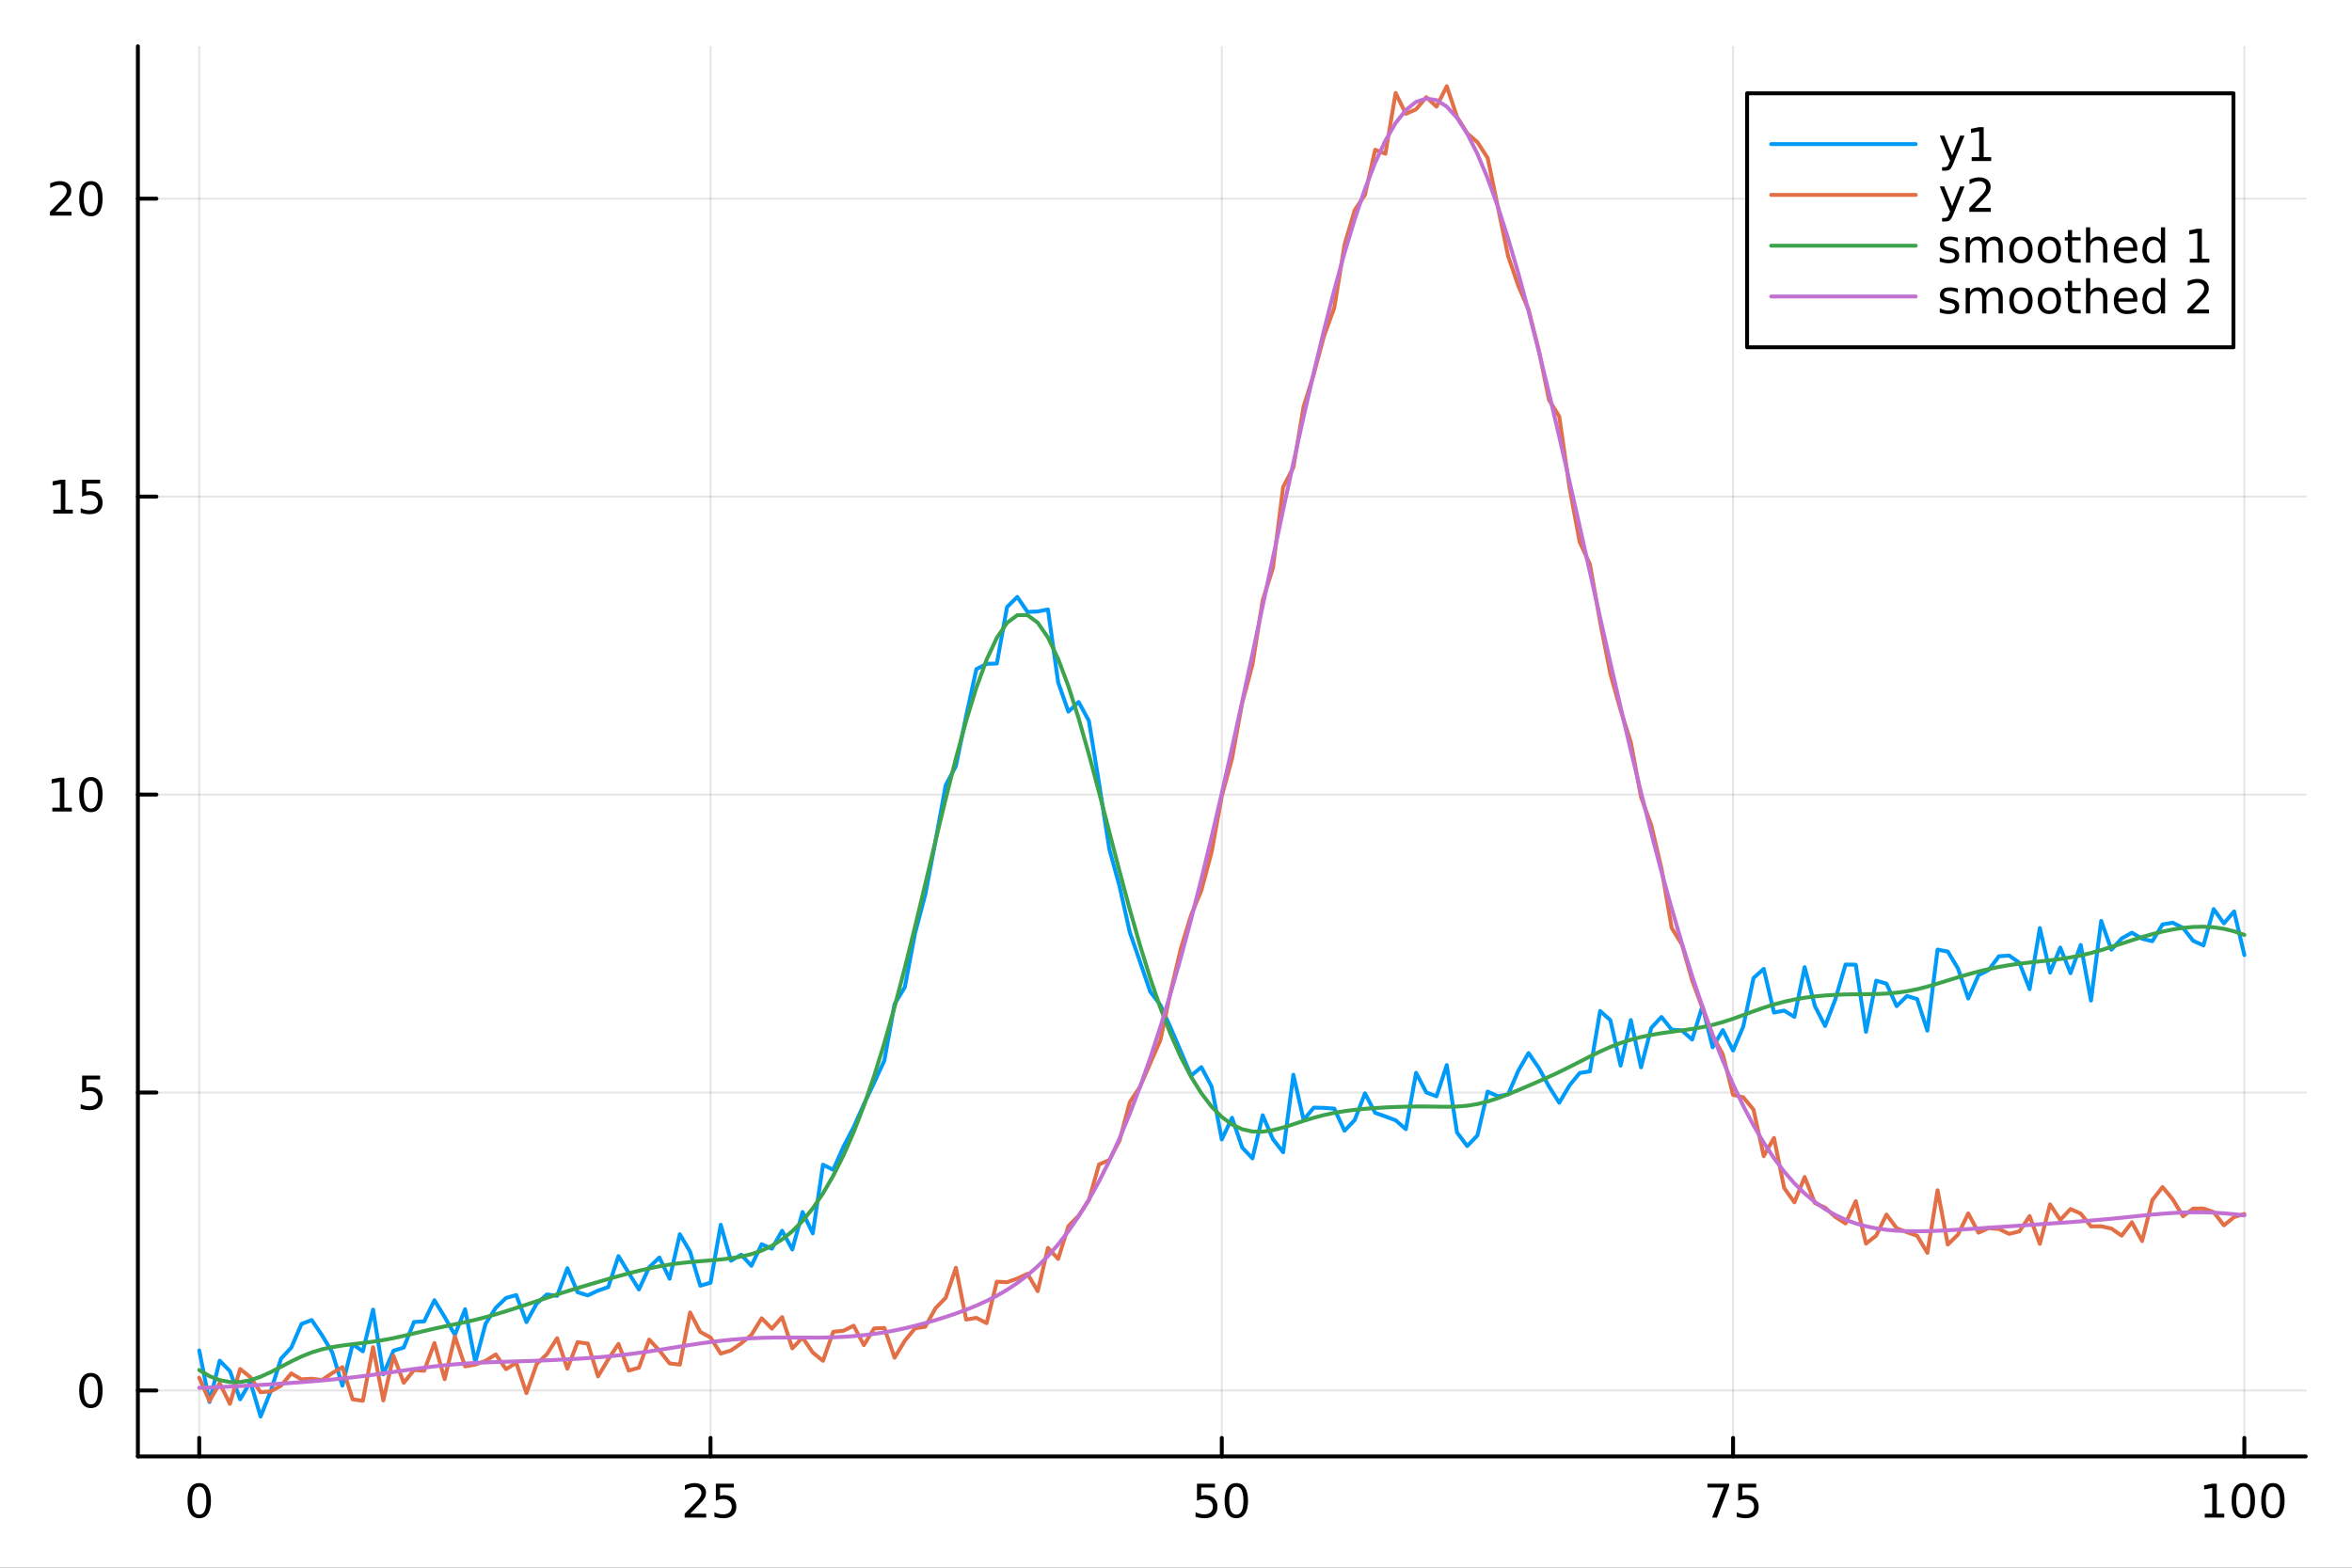 <?xml version="1.0" encoding="utf-8"?>
<svg xmlns="http://www.w3.org/2000/svg" xmlns:xlink="http://www.w3.org/1999/xlink" width="600" height="400" viewBox="0 0 2400 1600">
<rect x="0" y="0" width="2400" height="1600" fill="#333333" stroke="none"/>
<defs>
  <clipPath id="clip780">
    <rect x="0" y="0" width="2400" height="1600"/>
  </clipPath>
</defs>
<path clip-path="url(#clip780)" d="M0 1600 L2400 1600 L2400 0 L0 0  Z" fill="#ffffff" fill-rule="evenodd" fill-opacity="1"/>
<defs>
  <clipPath id="clip781">
    <rect x="480" y="0" width="1681" height="1600"/>
  </clipPath>
</defs>
<path clip-path="url(#clip780)" d="M140.696 1486.45 L2352.76 1486.45 L2352.76 47.244 L140.696 47.244  Z" fill="#ffffff" fill-rule="evenodd" fill-opacity="1"/>
<defs>
  <clipPath id="clip782">
    <rect x="140" y="47" width="2213" height="1440"/>
  </clipPath>
</defs>
<polyline clip-path="url(#clip782)" style="stroke:#000000; stroke-linecap:round; stroke-linejoin:round; stroke-width:2; stroke-opacity:0.1; fill:none" points="203.301,1486.45 203.301,47.244 "/>
<polyline clip-path="url(#clip782)" style="stroke:#000000; stroke-linecap:round; stroke-linejoin:round; stroke-width:2; stroke-opacity:0.1; fill:none" points="725.013,1486.45 725.013,47.244 "/>
<polyline clip-path="url(#clip782)" style="stroke:#000000; stroke-linecap:round; stroke-linejoin:round; stroke-width:2; stroke-opacity:0.1; fill:none" points="1246.73,1486.45 1246.73,47.244 "/>
<polyline clip-path="url(#clip782)" style="stroke:#000000; stroke-linecap:round; stroke-linejoin:round; stroke-width:2; stroke-opacity:0.1; fill:none" points="1768.44,1486.45 1768.44,47.244 "/>
<polyline clip-path="url(#clip782)" style="stroke:#000000; stroke-linecap:round; stroke-linejoin:round; stroke-width:2; stroke-opacity:0.1; fill:none" points="2290.15,1486.45 2290.15,47.244 "/>
<polyline clip-path="url(#clip782)" style="stroke:#000000; stroke-linecap:round; stroke-linejoin:round; stroke-width:2; stroke-opacity:0.1; fill:none" points="140.696,1419.14 2352.76,1419.14 "/>
<polyline clip-path="url(#clip782)" style="stroke:#000000; stroke-linecap:round; stroke-linejoin:round; stroke-width:2; stroke-opacity:0.1; fill:none" points="140.696,1115.05 2352.76,1115.05 "/>
<polyline clip-path="url(#clip782)" style="stroke:#000000; stroke-linecap:round; stroke-linejoin:round; stroke-width:2; stroke-opacity:0.1; fill:none" points="140.696,810.952 2352.76,810.952 "/>
<polyline clip-path="url(#clip782)" style="stroke:#000000; stroke-linecap:round; stroke-linejoin:round; stroke-width:2; stroke-opacity:0.1; fill:none" points="140.696,506.858 2352.76,506.858 "/>
<polyline clip-path="url(#clip782)" style="stroke:#000000; stroke-linecap:round; stroke-linejoin:round; stroke-width:2; stroke-opacity:0.1; fill:none" points="140.696,202.764 2352.76,202.764 "/>
<polyline clip-path="url(#clip780)" style="stroke:#000000; stroke-linecap:round; stroke-linejoin:round; stroke-width:4; stroke-opacity:1; fill:none" points="140.696,1486.45 2352.76,1486.45 "/>
<polyline clip-path="url(#clip780)" style="stroke:#000000; stroke-linecap:round; stroke-linejoin:round; stroke-width:4; stroke-opacity:1; fill:none" points="203.301,1486.45 203.301,1467.55 "/>
<polyline clip-path="url(#clip780)" style="stroke:#000000; stroke-linecap:round; stroke-linejoin:round; stroke-width:4; stroke-opacity:1; fill:none" points="725.013,1486.45 725.013,1467.55 "/>
<polyline clip-path="url(#clip780)" style="stroke:#000000; stroke-linecap:round; stroke-linejoin:round; stroke-width:4; stroke-opacity:1; fill:none" points="1246.73,1486.45 1246.73,1467.55 "/>
<polyline clip-path="url(#clip780)" style="stroke:#000000; stroke-linecap:round; stroke-linejoin:round; stroke-width:4; stroke-opacity:1; fill:none" points="1768.44,1486.45 1768.44,1467.55 "/>
<polyline clip-path="url(#clip780)" style="stroke:#000000; stroke-linecap:round; stroke-linejoin:round; stroke-width:4; stroke-opacity:1; fill:none" points="2290.15,1486.45 2290.15,1467.55 "/>
<path clip-path="url(#clip780)" d="M203.301 1517.37 Q199.69 1517.37 197.861 1520.93 Q196.056 1524.47 196.056 1531.6 Q196.056 1538.71 197.861 1542.27 Q199.69 1545.82 203.301 1545.82 Q206.935 1545.82 208.741 1542.27 Q210.57 1538.71 210.57 1531.6 Q210.57 1524.47 208.741 1520.93 Q206.935 1517.37 203.301 1517.37 M203.301 1513.66 Q209.111 1513.66 212.167 1518.27 Q215.245 1522.85 215.245 1531.6 Q215.245 1540.33 212.167 1544.94 Q209.111 1549.52 203.301 1549.52 Q197.491 1549.52 194.412 1544.94 Q191.357 1540.33 191.357 1531.6 Q191.357 1522.85 194.412 1518.27 Q197.491 1513.66 203.301 1513.66 Z" fill="#000000" fill-rule="nonzero" fill-opacity="1" /><path clip-path="url(#clip780)" d="M704.284 1544.91 L720.604 1544.91 L720.604 1548.85 L698.659 1548.85 L698.659 1544.91 Q701.321 1542.16 705.905 1537.53 Q710.511 1532.88 711.692 1531.53 Q713.937 1529.01 714.817 1527.27 Q715.719 1525.51 715.719 1523.82 Q715.719 1521.07 713.775 1519.33 Q711.854 1517.6 708.752 1517.6 Q706.553 1517.6 704.099 1518.36 Q701.669 1519.13 698.891 1520.68 L698.891 1515.95 Q701.715 1514.82 704.169 1514.24 Q706.622 1513.66 708.659 1513.66 Q714.03 1513.66 717.224 1516.35 Q720.418 1519.03 720.418 1523.52 Q720.418 1525.65 719.608 1527.57 Q718.821 1529.47 716.715 1532.07 Q716.136 1532.74 713.034 1535.95 Q709.932 1539.15 704.284 1544.91 Z" fill="#000000" fill-rule="nonzero" fill-opacity="1" /><path clip-path="url(#clip780)" d="M730.465 1514.29 L748.821 1514.29 L748.821 1518.22 L734.747 1518.22 L734.747 1526.7 Q735.766 1526.35 736.784 1526.19 Q737.803 1526 738.821 1526 Q744.608 1526 747.988 1529.17 Q751.367 1532.34 751.367 1537.76 Q751.367 1543.34 747.895 1546.44 Q744.423 1549.52 738.104 1549.52 Q735.928 1549.52 733.659 1549.15 Q731.414 1548.78 729.006 1548.04 L729.006 1543.34 Q731.09 1544.47 733.312 1545.03 Q735.534 1545.58 738.011 1545.58 Q742.016 1545.58 744.354 1543.48 Q746.691 1541.37 746.691 1537.76 Q746.691 1534.15 744.354 1532.04 Q742.016 1529.94 738.011 1529.94 Q736.136 1529.94 734.261 1530.35 Q732.409 1530.77 730.465 1531.65 L730.465 1514.29 Z" fill="#000000" fill-rule="nonzero" fill-opacity="1" /><path clip-path="url(#clip780)" d="M1221.42 1514.29 L1239.78 1514.29 L1239.78 1518.22 L1225.71 1518.22 L1225.71 1526.7 Q1226.73 1526.35 1227.74 1526.19 Q1228.76 1526 1229.78 1526 Q1235.57 1526 1238.95 1529.17 Q1242.33 1532.34 1242.33 1537.76 Q1242.33 1543.34 1238.86 1546.44 Q1235.38 1549.52 1229.06 1549.52 Q1226.89 1549.52 1224.62 1549.15 Q1222.37 1548.78 1219.97 1548.04 L1219.97 1543.34 Q1222.05 1544.47 1224.27 1545.03 Q1226.49 1545.58 1228.97 1545.58 Q1232.98 1545.58 1235.31 1543.48 Q1237.65 1541.37 1237.65 1537.76 Q1237.65 1534.15 1235.31 1532.04 Q1232.98 1529.94 1228.97 1529.94 Q1227.1 1529.94 1225.22 1530.35 Q1223.37 1530.77 1221.42 1531.65 L1221.42 1514.29 Z" fill="#000000" fill-rule="nonzero" fill-opacity="1" /><path clip-path="url(#clip780)" d="M1261.54 1517.37 Q1257.93 1517.37 1256.1 1520.93 Q1254.3 1524.47 1254.3 1531.6 Q1254.3 1538.71 1256.1 1542.27 Q1257.93 1545.82 1261.54 1545.82 Q1265.17 1545.82 1266.98 1542.27 Q1268.81 1538.71 1268.81 1531.6 Q1268.81 1524.47 1266.98 1520.93 Q1265.17 1517.37 1261.54 1517.37 M1261.54 1513.66 Q1267.35 1513.66 1270.41 1518.27 Q1273.48 1522.85 1273.48 1531.6 Q1273.48 1540.33 1270.41 1544.94 Q1267.35 1549.52 1261.54 1549.52 Q1255.73 1549.52 1252.65 1544.94 Q1249.6 1540.33 1249.6 1531.6 Q1249.6 1522.85 1252.65 1518.27 Q1255.73 1513.66 1261.54 1513.66 Z" fill="#000000" fill-rule="nonzero" fill-opacity="1" /><path clip-path="url(#clip780)" d="M1742.29 1514.29 L1764.51 1514.29 L1764.51 1516.28 L1751.97 1548.85 L1747.08 1548.85 L1758.89 1518.22 L1742.29 1518.22 L1742.29 1514.29 Z" fill="#000000" fill-rule="nonzero" fill-opacity="1" /><path clip-path="url(#clip780)" d="M1773.68 1514.29 L1792.04 1514.29 L1792.04 1518.22 L1777.96 1518.22 L1777.96 1526.7 Q1778.98 1526.35 1780 1526.19 Q1781.02 1526 1782.04 1526 Q1787.82 1526 1791.2 1529.17 Q1794.58 1532.34 1794.58 1537.76 Q1794.58 1543.34 1791.11 1546.44 Q1787.64 1549.52 1781.32 1549.52 Q1779.14 1549.52 1776.88 1549.15 Q1774.63 1548.78 1772.22 1548.04 L1772.22 1543.34 Q1774.31 1544.47 1776.53 1545.03 Q1778.75 1545.58 1781.23 1545.58 Q1785.23 1545.58 1787.57 1543.48 Q1789.91 1541.37 1789.91 1537.76 Q1789.91 1534.15 1787.57 1532.04 Q1785.23 1529.94 1781.23 1529.94 Q1779.35 1529.94 1777.48 1530.35 Q1775.63 1530.77 1773.68 1531.65 L1773.68 1514.29 Z" fill="#000000" fill-rule="nonzero" fill-opacity="1" /><path clip-path="url(#clip780)" d="M2249.76 1544.91 L2257.4 1544.91 L2257.4 1518.55 L2249.09 1520.21 L2249.09 1515.95 L2257.35 1514.29 L2262.03 1514.29 L2262.03 1544.91 L2269.66 1544.91 L2269.66 1548.85 L2249.76 1548.85 L2249.76 1544.91 Z" fill="#000000" fill-rule="nonzero" fill-opacity="1" /><path clip-path="url(#clip780)" d="M2289.11 1517.37 Q2285.5 1517.37 2283.67 1520.93 Q2281.86 1524.47 2281.86 1531.6 Q2281.86 1538.71 2283.67 1542.27 Q2285.5 1545.82 2289.11 1545.82 Q2292.74 1545.82 2294.55 1542.27 Q2296.38 1538.71 2296.38 1531.6 Q2296.38 1524.47 2294.55 1520.93 Q2292.74 1517.37 2289.11 1517.37 M2289.11 1513.66 Q2294.92 1513.66 2297.97 1518.27 Q2301.05 1522.85 2301.05 1531.6 Q2301.05 1540.33 2297.97 1544.94 Q2294.92 1549.52 2289.11 1549.52 Q2283.3 1549.52 2280.22 1544.94 Q2277.16 1540.33 2277.16 1531.6 Q2277.16 1522.85 2280.22 1518.27 Q2283.3 1513.66 2289.11 1513.66 Z" fill="#000000" fill-rule="nonzero" fill-opacity="1" /><path clip-path="url(#clip780)" d="M2319.27 1517.37 Q2315.66 1517.37 2313.83 1520.93 Q2312.03 1524.47 2312.03 1531.6 Q2312.03 1538.71 2313.83 1542.27 Q2315.66 1545.82 2319.27 1545.82 Q2322.9 1545.82 2324.71 1542.27 Q2326.54 1538.71 2326.54 1531.6 Q2326.54 1524.47 2324.71 1520.93 Q2322.9 1517.37 2319.27 1517.37 M2319.27 1513.66 Q2325.08 1513.66 2328.14 1518.27 Q2331.22 1522.85 2331.22 1531.6 Q2331.22 1540.33 2328.14 1544.94 Q2325.08 1549.52 2319.27 1549.52 Q2313.46 1549.52 2310.38 1544.94 Q2307.33 1540.33 2307.33 1531.6 Q2307.33 1522.85 2310.38 1518.27 Q2313.46 1513.66 2319.27 1513.66 Z" fill="#000000" fill-rule="nonzero" fill-opacity="1" /><polyline clip-path="url(#clip780)" style="stroke:#000000; stroke-linecap:round; stroke-linejoin:round; stroke-width:4; stroke-opacity:1; fill:none" points="140.696,1486.45 140.696,47.244 "/>
<polyline clip-path="url(#clip780)" style="stroke:#000000; stroke-linecap:round; stroke-linejoin:round; stroke-width:4; stroke-opacity:1; fill:none" points="140.696,1419.14 159.593,1419.14 "/>
<polyline clip-path="url(#clip780)" style="stroke:#000000; stroke-linecap:round; stroke-linejoin:round; stroke-width:4; stroke-opacity:1; fill:none" points="140.696,1115.05 159.593,1115.05 "/>
<polyline clip-path="url(#clip780)" style="stroke:#000000; stroke-linecap:round; stroke-linejoin:round; stroke-width:4; stroke-opacity:1; fill:none" points="140.696,810.952 159.593,810.952 "/>
<polyline clip-path="url(#clip780)" style="stroke:#000000; stroke-linecap:round; stroke-linejoin:round; stroke-width:4; stroke-opacity:1; fill:none" points="140.696,506.858 159.593,506.858 "/>
<polyline clip-path="url(#clip780)" style="stroke:#000000; stroke-linecap:round; stroke-linejoin:round; stroke-width:4; stroke-opacity:1; fill:none" points="140.696,202.764 159.593,202.764 "/>
<path clip-path="url(#clip780)" d="M92.751 1404.94 Q89.14 1404.94 87.311 1408.5 Q85.506 1412.04 85.506 1419.17 Q85.506 1426.28 87.311 1429.85 Q89.14 1433.39 92.751 1433.39 Q96.385 1433.39 98.191 1429.85 Q100.02 1426.28 100.02 1419.17 Q100.02 1412.04 98.191 1408.5 Q96.385 1404.94 92.751 1404.94 M92.751 1401.23 Q98.561 1401.23 101.617 1405.84 Q104.696 1410.42 104.696 1419.17 Q104.696 1427.9 101.617 1432.51 Q98.561 1437.09 92.751 1437.09 Q86.941 1437.09 83.862 1432.51 Q80.807 1427.9 80.807 1419.17 Q80.807 1410.42 83.862 1405.84 Q86.941 1401.23 92.751 1401.23 Z" fill="#000000" fill-rule="nonzero" fill-opacity="1" /><path clip-path="url(#clip780)" d="M83.793 1097.77 L102.149 1097.77 L102.149 1101.7 L88.075 1101.7 L88.075 1110.17 Q89.094 1109.83 90.112 1109.66 Q91.131 1109.48 92.149 1109.48 Q97.936 1109.48 101.316 1112.65 Q104.696 1115.82 104.696 1121.24 Q104.696 1126.82 101.223 1129.92 Q97.751 1133 91.432 1133 Q89.256 1133 86.987 1132.63 Q84.742 1132.26 82.335 1131.52 L82.335 1126.82 Q84.418 1127.95 86.64 1128.51 Q88.862 1129.06 91.339 1129.06 Q95.344 1129.06 97.682 1126.96 Q100.02 1124.85 100.02 1121.24 Q100.02 1117.63 97.682 1115.52 Q95.344 1113.41 91.339 1113.41 Q89.464 1113.41 87.589 1113.83 Q85.737 1114.25 83.793 1115.13 L83.793 1097.77 Z" fill="#000000" fill-rule="nonzero" fill-opacity="1" /><path clip-path="url(#clip780)" d="M53.4 824.297 L61.038 824.297 L61.038 797.931 L52.728 799.598 L52.728 795.338 L60.992 793.672 L65.668 793.672 L65.668 824.297 L73.307 824.297 L73.307 828.232 L53.4 828.232 L53.4 824.297 Z" fill="#000000" fill-rule="nonzero" fill-opacity="1" /><path clip-path="url(#clip780)" d="M92.751 796.75 Q89.14 796.75 87.311 800.315 Q85.506 803.857 85.506 810.986 Q85.506 818.093 87.311 821.658 Q89.14 825.199 92.751 825.199 Q96.385 825.199 98.191 821.658 Q100.02 818.093 100.02 810.986 Q100.02 803.857 98.191 800.315 Q96.385 796.75 92.751 796.75 M92.751 793.047 Q98.561 793.047 101.617 797.653 Q104.696 802.237 104.696 810.986 Q104.696 819.713 101.617 824.32 Q98.561 828.903 92.751 828.903 Q86.941 828.903 83.862 824.32 Q80.807 819.713 80.807 810.986 Q80.807 802.237 83.862 797.653 Q86.941 793.047 92.751 793.047 Z" fill="#000000" fill-rule="nonzero" fill-opacity="1" /><path clip-path="url(#clip780)" d="M54.395 520.203 L62.034 520.203 L62.034 493.837 L53.724 495.504 L53.724 491.245 L61.987 489.578 L66.663 489.578 L66.663 520.203 L74.302 520.203 L74.302 524.138 L54.395 524.138 L54.395 520.203 Z" fill="#000000" fill-rule="nonzero" fill-opacity="1" /><path clip-path="url(#clip780)" d="M83.793 489.578 L102.149 489.578 L102.149 493.513 L88.075 493.513 L88.075 501.985 Q89.094 501.638 90.112 501.476 Q91.131 501.291 92.149 501.291 Q97.936 501.291 101.316 504.462 Q104.696 507.633 104.696 513.05 Q104.696 518.629 101.223 521.731 Q97.751 524.809 91.432 524.809 Q89.256 524.809 86.987 524.439 Q84.742 524.069 82.335 523.328 L82.335 518.629 Q84.418 519.763 86.64 520.319 Q88.862 520.874 91.339 520.874 Q95.344 520.874 97.682 518.768 Q100.02 516.661 100.02 513.05 Q100.02 509.439 97.682 507.332 Q95.344 505.226 91.339 505.226 Q89.464 505.226 87.589 505.643 Q85.737 506.059 83.793 506.939 L83.793 489.578 Z" fill="#000000" fill-rule="nonzero" fill-opacity="1" /><path clip-path="url(#clip780)" d="M56.617 216.109 L72.936 216.109 L72.936 220.044 L50.992 220.044 L50.992 216.109 Q53.654 213.354 58.237 208.725 Q62.844 204.072 64.025 202.729 Q66.27 200.206 67.149 198.47 Q68.052 196.711 68.052 195.021 Q68.052 192.267 66.108 190.53 Q64.186 188.794 61.085 188.794 Q58.886 188.794 56.432 189.558 Q54.001 190.322 51.224 191.873 L51.224 187.151 Q54.048 186.017 56.501 185.438 Q58.955 184.859 60.992 184.859 Q66.362 184.859 69.557 187.544 Q72.751 190.23 72.751 194.72 Q72.751 196.85 71.941 198.771 Q71.154 200.669 69.048 203.262 Q68.469 203.933 65.367 207.151 Q62.265 210.345 56.617 216.109 Z" fill="#000000" fill-rule="nonzero" fill-opacity="1" /><path clip-path="url(#clip780)" d="M92.751 188.563 Q89.14 188.563 87.311 192.128 Q85.506 195.669 85.506 202.799 Q85.506 209.905 87.311 213.47 Q89.14 217.012 92.751 217.012 Q96.385 217.012 98.191 213.47 Q100.02 209.905 100.02 202.799 Q100.02 195.669 98.191 192.128 Q96.385 188.563 92.751 188.563 M92.751 184.859 Q98.561 184.859 101.617 189.466 Q104.696 194.049 104.696 202.799 Q104.696 211.526 101.617 216.132 Q98.561 220.715 92.751 220.715 Q86.941 220.715 83.862 216.132 Q80.807 211.526 80.807 202.799 Q80.807 194.049 83.862 189.466 Q86.941 184.859 92.751 184.859 Z" fill="#000000" fill-rule="nonzero" fill-opacity="1" /><polyline clip-path="url(#clip782)" style="stroke:#009af9; stroke-linecap:round; stroke-linejoin:round; stroke-width:4; stroke-opacity:1; fill:none" points="203.301,1378.3 213.735,1430.94 224.17,1388.7 234.604,1399.36 245.038,1428.16 255.472,1410.29 265.907,1445.72 276.341,1419.61 286.775,1386.64 297.209,1375.39 307.643,1351.26 318.078,1347.27 328.512,1362.64 338.946,1380.02 349.38,1414.23 359.815,1371.89 370.249,1379.17 380.683,1336.59 391.117,1402.66 401.552,1378.53 411.986,1375.35 422.42,1349.26 432.854,1348.6 443.289,1327.01 453.723,1344.13 464.157,1362.4 474.591,1336.2 485.026,1390.33 495.46,1351.06 505.894,1334.77 516.328,1324.74 526.763,1321.78 537.197,1349.35 547.631,1330.45 558.065,1321.16 568.5,1322.56 578.934,1294.33 589.368,1318.84 599.802,1322.08 610.237,1317.21 620.671,1313.64 631.105,1282.01 641.539,1299.14 651.974,1316.06 662.408,1293.43 672.842,1283.46 683.276,1305.13 693.711,1259.66 704.145,1277.45 714.579,1312.21 725.013,1309.19 735.448,1249.99 745.882,1286.7 756.316,1280.59 766.75,1291.89 777.185,1269.87 787.619,1274.47 798.053,1256.13 808.487,1275.22 818.922,1237.02 829.356,1258.78 839.79,1188.73 850.224,1193.93 860.659,1170.37 871.093,1150.36 881.527,1126.98 891.961,1105.07 902.396,1082.39 912.83,1024.74 923.264,1007.6 933.698,952.601 944.133,913.09 954.567,858.435 965.001,801.404 975.435,781.788 985.87,730.751 996.304,682.93 1006.74,677.548 1017.17,677.182 1027.61,619.558 1038.04,609.249 1048.48,624.562 1058.91,624.055 1069.34,622.027 1079.78,696.536 1090.21,726.302 1100.65,716.459 1111.08,735.607 1121.51,799.563 1131.95,866.533 1142.38,904.509 1152.82,951.301 1163.25,981.487 1173.69,1012.03 1184.12,1025.85 1194.55,1048.9 1204.99,1073.25 1215.42,1097.87 1225.86,1089.16 1236.29,1108.78 1246.73,1162.96 1257.16,1140.81 1267.59,1171.24 1278.03,1182.26 1288.46,1138.26 1298.9,1162.64 1309.33,1176.03 1319.77,1096.9 1330.2,1142.94 1340.63,1130.48 1351.07,1130.71 1361.5,1131.5 1371.94,1154.06 1382.37,1143.08 1392.81,1115.89 1403.24,1135.78 1413.67,1139.47 1424.11,1143.38 1434.54,1152.43 1444.98,1094.92 1455.41,1114.89 1465.84,1118.93 1476.28,1087.03 1486.71,1155.74 1497.15,1169.69 1507.58,1158.83 1518.02,1114.09 1528.45,1118.85 1538.88,1116.99 1549.32,1092.72 1559.75,1074.78 1570.19,1089.91 1580.62,1108.85 1591.06,1125.49 1601.49,1107.85 1611.92,1095.11 1622.36,1093.44 1632.79,1031.81 1643.23,1041.18 1653.66,1087.56 1664.1,1041.11 1674.53,1089.33 1684.96,1049.07 1695.4,1037.92 1705.83,1050.85 1716.27,1051.71 1726.7,1060.99 1737.14,1026.82 1747.57,1068.84 1758,1051.32 1768.44,1072.19 1778.87,1047.52 1789.31,998.19 1799.74,988.853 1810.18,1033.43 1820.61,1031.44 1831.04,1037.81 1841.48,987.092 1851.91,1026.72 1862.35,1047.16 1872.78,1020.03 1883.21,984.423 1893.65,984.607 1904.08,1053.1 1914.52,1000.91 1924.95,1003.89 1935.39,1026.88 1945.82,1016.54 1956.25,1019.65 1966.69,1051.92 1977.12,969.187 1987.56,971.193 1997.99,988.537 2008.43,1019.08 2018.86,995.336 2029.29,989.96 2039.73,975.939 2050.16,975.278 2060.6,982.597 2071.03,1009.54 2081.47,947.202 2091.9,992.632 2102.33,967.109 2112.77,993.254 2123.2,964.449 2133.64,1021.21 2144.07,939.87 2154.51,969.29 2164.94,957.834 2175.37,951.954 2185.81,958.066 2196.24,960.605 2206.68,943.476 2217.11,941.746 2227.54,946.991 2237.98,960.241 2248.41,964.882 2258.85,927.785 2269.28,942.395 2279.72,930.234 2290.15,974.743 "/>
<polyline clip-path="url(#clip782)" style="stroke:#e26f46; stroke-linecap:round; stroke-linejoin:round; stroke-width:4; stroke-opacity:1; fill:none" points="203.301,1406.19 213.735,1429.99 224.17,1411.65 234.604,1432.77 245.038,1397.22 255.472,1405.54 265.907,1420.94 276.341,1420.03 286.775,1414.18 297.209,1401.73 307.643,1407.79 318.078,1407.12 328.512,1408.47 338.946,1401.46 349.38,1395.29 359.815,1428.2 370.249,1429.62 380.683,1374.93 391.117,1429.29 401.552,1383.77 411.986,1411.28 422.42,1398.26 432.854,1398.95 443.289,1370.73 453.723,1407.62 464.157,1363.98 474.591,1394.56 485.026,1392.66 495.46,1388.92 505.894,1382.33 516.328,1397.43 526.763,1390.86 537.197,1421.81 547.631,1392.12 558.065,1382.07 568.5,1365.78 578.934,1397 589.368,1369.84 599.802,1371.26 610.237,1404.78 620.671,1387.3 631.105,1371.6 641.539,1398.83 651.974,1395.87 662.408,1367.16 672.842,1378.38 683.276,1391.53 693.711,1392.78 704.145,1339.52 714.579,1359.39 725.013,1365.05 735.448,1381.53 745.882,1378.31 756.316,1371.07 766.75,1362.42 777.185,1345.43 787.619,1355.99 798.053,1344.27 808.487,1376.15 818.922,1365.14 829.356,1380.44 839.79,1388.88 850.224,1359.22 860.659,1358.17 871.093,1353.04 881.527,1372.88 891.961,1355.82 902.396,1355.31 912.83,1385.7 923.264,1368.37 933.698,1355.7 944.133,1354.03 954.567,1335.25 965.001,1324.53 975.435,1293.9 985.87,1346.77 996.304,1345.02 1006.74,1350.43 1017.17,1308.14 1027.61,1308.65 1038.04,1304.91 1048.48,1300.05 1058.91,1317.78 1069.34,1273.65 1079.78,1284.87 1090.21,1251.43 1100.65,1240.79 1111.08,1224.85 1121.51,1188.41 1131.95,1183.95 1142.38,1164.16 1152.82,1124.94 1163.25,1109.25 1173.69,1085.27 1184.12,1061.43 1194.55,1012.02 1204.99,968.013 1215.42,934.002 1225.86,908.821 1236.29,869.82 1246.73,812.579 1257.16,774.216 1267.59,717.253 1278.03,678.299 1288.46,612.733 1298.9,579.751 1309.33,497.105 1319.77,477.058 1330.2,415.099 1340.63,381.693 1351.07,342.78 1361.5,314.144 1371.94,249.951 1382.37,214.465 1392.81,198.859 1403.24,152.862 1413.67,156.892 1424.11,94.912 1434.54,116.186 1444.98,111.538 1455.41,99.153 1465.84,108.85 1476.28,87.976 1486.71,119.128 1497.15,136.083 1507.58,145.142 1518.02,161.193 1528.45,211.285 1538.88,261.354 1549.32,291.698 1559.75,316.108 1570.19,357.425 1580.62,408.18 1591.06,425.045 1601.49,497.357 1611.92,553.124 1622.36,575.889 1632.79,634.686 1643.23,687.741 1653.66,724.691 1664.1,757.532 1674.53,813.429 1684.96,842.226 1695.4,886.491 1705.83,947.123 1716.27,964.052 1726.7,1000.6 1737.14,1028.77 1747.57,1056.72 1758,1076.15 1768.44,1117.41 1778.87,1119.94 1789.31,1132.53 1799.74,1179.93 1810.18,1161.44 1820.61,1212.52 1831.04,1227.15 1841.48,1201.24 1851.91,1227.8 1862.35,1232.51 1872.78,1242.01 1883.21,1248.69 1893.65,1225.89 1904.08,1269.27 1914.52,1261.01 1924.95,1239.57 1935.39,1253.53 1945.82,1257.58 1956.25,1261.24 1966.69,1278.68 1977.12,1214.81 1987.56,1270.19 1997.99,1260 2008.43,1238.41 2018.86,1258.11 2029.29,1253.41 2039.73,1254.3 2050.16,1259.3 2060.6,1256.77 2071.03,1241.14 2081.47,1269.51 2091.9,1229.2 2102.33,1245.03 2112.77,1233.98 2123.2,1238.6 2133.64,1251.68 2144.07,1251.55 2154.51,1253.89 2164.94,1261.14 2175.37,1247.44 2185.81,1266.64 2196.24,1224.9 2206.68,1211.49 2217.11,1224.1 2227.54,1241.34 2237.98,1233.54 2248.41,1233.42 2258.85,1237.04 2269.28,1250.59 2279.72,1242.14 2290.15,1239.01 "/>
<polyline clip-path="url(#clip782)" style="stroke:#3da44d; stroke-linecap:round; stroke-linejoin:round; stroke-width:4; stroke-opacity:1; fill:none" points="203.301,1398.29 213.735,1404.5 224.17,1408.57 234.604,1410.55 245.038,1410.52 255.472,1408.62 265.907,1405.11 276.341,1400.37 286.775,1394.96 297.209,1389.48 307.643,1384.46 318.078,1380.31 328.512,1377.14 338.946,1374.87 349.38,1373.23 359.815,1371.91 370.249,1370.67 380.683,1369.3 391.117,1367.66 401.552,1365.69 411.986,1363.4 422.42,1360.92 432.854,1358.41 443.289,1356 453.723,1353.74 464.157,1351.58 474.591,1349.38 485.026,1347 495.46,1344.35 505.894,1341.4 516.328,1338.23 526.763,1334.9 537.197,1331.47 547.631,1328 558.065,1324.52 568.5,1321.11 578.934,1317.8 589.368,1314.6 599.802,1311.48 610.237,1308.4 620.671,1305.37 631.105,1302.42 641.539,1299.6 651.974,1296.96 662.408,1294.55 672.842,1292.42 683.276,1290.63 693.711,1289.2 704.145,1288.09 714.579,1287.21 725.013,1286.38 735.448,1285.44 745.882,1284.21 756.316,1282.48 766.75,1279.97 777.185,1276.4 787.619,1271.5 798.053,1264.98 808.487,1256.59 818.922,1246.08 829.356,1233.26 839.79,1217.96 850.224,1200.01 860.659,1179.25 871.093,1155.47 881.527,1128.5 891.961,1098.18 902.396,1064.51 912.83,1027.62 923.264,987.872 933.698,945.852 944.133,902.37 954.567,858.433 965.001,815.194 975.435,773.873 985.87,735.687 996.304,701.799 1006.74,673.264 1017.17,650.974 1027.61,635.652 1038.04,627.834 1048.48,627.795 1058.91,635.506 1069.34,650.636 1079.78,672.567 1090.21,700.425 1100.65,733.186 1111.08,769.721 1121.51,808.788 1131.95,849.052 1142.38,889.197 1152.82,928.044 1163.25,964.645 1173.69,998.329 1184.12,1028.7 1194.55,1055.59 1204.99,1079.01 1215.42,1099.03 1225.86,1115.79 1236.29,1129.41 1246.73,1140 1257.16,1147.65 1267.59,1152.52 1278.03,1154.84 1288.46,1155 1298.9,1153.45 1309.33,1150.75 1319.77,1147.43 1330.2,1143.99 1340.63,1140.78 1351.07,1138.03 1361.5,1135.79 1371.94,1134.05 1382.37,1132.7 1392.81,1131.67 1403.24,1130.88 1413.67,1130.27 1424.11,1129.79 1434.54,1129.46 1444.98,1129.29 1455.41,1129.31 1465.84,1129.47 1476.28,1129.58 1486.71,1129.36 1497.15,1128.51 1507.58,1126.79 1518.02,1124.19 1528.45,1120.81 1538.88,1116.87 1549.32,1112.59 1559.75,1108.14 1570.19,1103.61 1580.62,1098.96 1591.06,1094.1 1601.49,1088.96 1611.92,1083.63 1622.36,1078.28 1632.79,1073.16 1643.23,1068.52 1653.66,1064.51 1664.1,1061.15 1674.53,1058.43 1684.96,1056.24 1695.4,1054.49 1705.83,1053.02 1716.27,1051.64 1726.7,1050.13 1737.14,1048.3 1747.57,1046 1758,1043.14 1768.44,1039.75 1778.87,1035.98 1789.31,1032.12 1799.74,1028.45 1810.18,1025.18 1820.61,1022.39 1831.04,1020.1 1841.48,1018.3 1851.91,1016.95 1862.35,1015.98 1872.78,1015.32 1883.21,1014.93 1893.65,1014.77 1904.08,1014.69 1914.52,1014.52 1924.95,1014.06 1935.39,1013.17 1945.82,1011.7 1956.25,1009.61 1966.69,1006.95 1977.12,1003.88 1987.56,1000.63 1997.99,997.419 2008.43,994.365 2018.86,991.543 2029.29,989.021 2039.73,986.852 2050.16,985.05 2060.6,983.576 2071.03,982.333 2081.47,981.202 2091.9,980.061 2102.33,978.757 2112.77,977.148 2123.2,975.12 2133.64,972.625 2144.07,969.69 2154.51,966.447 2164.94,963.044 2175.37,959.64 2185.81,956.378 2196.24,953.38 2206.68,950.755 2217.11,948.606 2227.54,947.017 2237.98,946.061 2248.41,945.817 2258.85,946.398 2269.28,947.935 2279.72,950.523 2290.15,954.21 "/>
<polyline clip-path="url(#clip782)" style="stroke:#c271d2; stroke-linecap:round; stroke-linejoin:round; stroke-width:4; stroke-opacity:1; fill:none" points="203.301,1416.38 213.735,1416.04 224.17,1415.63 234.604,1415.17 245.038,1414.65 255.472,1414.09 265.907,1413.49 276.341,1412.84 286.775,1412.15 297.209,1411.42 307.643,1410.64 318.078,1409.81 328.512,1408.92 338.946,1407.96 349.38,1406.91 359.815,1405.75 370.249,1404.49 380.683,1403.13 391.117,1401.69 401.552,1400.2 411.986,1398.7 422.42,1397.23 432.854,1395.84 443.289,1394.55 453.723,1393.42 464.157,1392.45 474.591,1391.66 485.026,1391.02 495.46,1390.51 505.894,1390.11 516.328,1389.77 526.763,1389.45 537.197,1389.12 547.631,1388.76 558.065,1388.35 568.5,1387.88 578.934,1387.35 589.368,1386.75 599.802,1386.07 610.237,1385.28 620.671,1384.37 631.105,1383.31 641.539,1382.1 651.974,1380.74 662.408,1379.25 672.842,1377.66 683.276,1376 693.711,1374.32 704.145,1372.67 714.579,1371.12 725.013,1369.7 735.448,1368.44 745.882,1367.37 756.316,1366.51 766.75,1365.86 777.185,1365.42 787.619,1365.18 798.053,1365.1 808.487,1365.13 818.922,1365.18 829.356,1365.2 839.79,1365.11 850.224,1364.85 860.659,1364.38 871.093,1363.67 881.527,1362.68 891.961,1361.39 902.396,1359.79 912.83,1357.88 923.264,1355.66 933.698,1353.15 944.133,1350.37 954.567,1347.34 965.001,1344.08 975.435,1340.55 985.87,1336.72 996.304,1332.5 1006.74,1327.78 1017.17,1322.45 1027.61,1316.39 1038.04,1309.45 1048.48,1301.49 1058.91,1292.36 1069.34,1281.91 1079.78,1270.03 1090.21,1256.56 1100.65,1241.41 1111.08,1224.47 1121.51,1205.62 1131.95,1184.78 1142.38,1161.86 1152.82,1136.77 1163.25,1109.45 1173.69,1079.83 1184.12,1047.88 1194.55,1013.6 1204.99,977.022 1215.42,938.208 1225.86,897.264 1236.29,854.335 1246.73,809.614 1257.16,763.345 1267.59,715.82 1278.03,667.373 1288.46,618.38 1298.9,569.248 1309.33,520.405 1319.77,472.296 1330.2,425.366 1340.63,380.063 1351.07,336.823 1361.5,296.078 1371.94,258.243 1382.37,223.716 1392.81,192.868 1403.24,166.034 1413.67,143.506 1424.11,125.531 1434.54,112.303 1444.98,103.959 1455.41,100.581 1465.84,102.193 1476.28,108.766 1486.71,120.21 1497.15,136.377 1507.58,157.061 1518.02,182.001 1528.45,210.887 1538.88,243.364 1549.32,279.047 1559.75,317.532 1570.19,358.406 1580.62,401.249 1591.06,445.638 1601.49,491.153 1611.92,537.38 1622.36,583.917 1632.79,630.385 1643.23,676.425 1653.66,721.708 1664.1,765.934 1674.53,808.833 1684.96,850.167 1695.4,889.729 1705.83,927.344 1716.27,962.87 1726.7,996.204 1737.14,1027.28 1747.57,1056.07 1758,1082.56 1768.44,1106.77 1778.87,1128.76 1789.31,1148.57 1799.74,1166.29 1810.18,1182 1820.61,1195.79 1831.04,1207.77 1841.48,1218.06 1851.91,1226.77 1862.35,1234.06 1872.78,1240.05 1883.21,1244.87 1893.65,1248.67 1904.08,1251.56 1914.52,1253.69 1924.95,1255.15 1935.39,1256.07 1945.82,1256.54 1956.25,1256.66 1966.69,1256.5 1977.12,1256.14 1987.56,1255.64 1997.99,1255.05 2008.43,1254.4 2018.86,1253.72 2029.29,1253.03 2039.73,1252.33 2050.16,1251.62 2060.6,1250.91 2071.03,1250.2 2081.47,1249.48 2091.9,1248.76 2102.33,1248.03 2112.77,1247.29 2123.2,1246.52 2133.64,1245.7 2144.07,1244.82 2154.51,1243.86 2164.94,1242.83 2175.37,1241.75 2185.81,1240.67 2196.24,1239.64 2206.68,1238.73 2217.11,1238 2227.54,1237.5 2237.98,1237.26 2248.41,1237.3 2258.85,1237.65 2269.28,1238.29 2279.72,1239.23 2290.15,1240.46 "/>
<path clip-path="url(#clip780)" d="M1782.75 354.418 L2279.02 354.418 L2279.02 95.218 L1782.75 95.218  Z" fill="#ffffff" fill-rule="evenodd" fill-opacity="1"/>
<polyline clip-path="url(#clip780)" style="stroke:#000000; stroke-linecap:round; stroke-linejoin:round; stroke-width:4; stroke-opacity:1; fill:none" points="1782.75,354.418 2279.02,354.418 2279.02,95.218 1782.75,95.218 1782.75,354.418 "/>
<polyline clip-path="url(#clip780)" style="stroke:#009af9; stroke-linecap:round; stroke-linejoin:round; stroke-width:4; stroke-opacity:1; fill:none" points="1807.33,147.058 1954.8,147.058 "/>
<path clip-path="url(#clip780)" d="M1993.22 166.745 Q1991.41 171.375 1989.7 172.787 Q1987.99 174.199 1985.11 174.199 L1981.71 174.199 L1981.71 170.634 L1984.21 170.634 Q1985.97 170.634 1986.94 169.8 Q1987.92 168.967 1989.1 165.865 L1989.86 163.921 L1979.37 138.412 L1983.89 138.412 L1991.99 158.689 L2000.09 138.412 L2004.61 138.412 L1993.22 166.745 Z" fill="#000000" fill-rule="nonzero" fill-opacity="1" /><path clip-path="url(#clip780)" d="M2011.9 160.402 L2019.54 160.402 L2019.54 134.037 L2011.23 135.703 L2011.23 131.444 L2019.49 129.778 L2024.17 129.778 L2024.17 160.402 L2031.8 160.402 L2031.8 164.338 L2011.9 164.338 L2011.9 160.402 Z" fill="#000000" fill-rule="nonzero" fill-opacity="1" /><polyline clip-path="url(#clip780)" style="stroke:#e26f46; stroke-linecap:round; stroke-linejoin:round; stroke-width:4; stroke-opacity:1; fill:none" points="1807.33,198.898 1954.8,198.898 "/>
<path clip-path="url(#clip780)" d="M1993.22 218.585 Q1991.41 223.215 1989.7 224.627 Q1987.99 226.039 1985.11 226.039 L1981.71 226.039 L1981.71 222.474 L1984.21 222.474 Q1985.97 222.474 1986.94 221.64 Q1987.92 220.807 1989.1 217.705 L1989.86 215.761 L1979.37 190.252 L1983.89 190.252 L1991.99 210.529 L2000.09 190.252 L2004.61 190.252 L1993.22 218.585 Z" fill="#000000" fill-rule="nonzero" fill-opacity="1" /><path clip-path="url(#clip780)" d="M2015.11 212.242 L2031.43 212.242 L2031.43 216.178 L2009.49 216.178 L2009.49 212.242 Q2012.15 209.488 2016.74 204.858 Q2021.34 200.205 2022.52 198.863 Q2024.77 196.34 2025.65 194.604 Q2026.55 192.844 2026.55 191.155 Q2026.55 188.4 2024.61 186.664 Q2022.68 184.928 2019.58 184.928 Q2017.38 184.928 2014.93 185.692 Q2012.5 186.455 2009.72 188.006 L2009.72 183.284 Q2012.55 182.15 2015 181.571 Q2017.45 180.993 2019.49 180.993 Q2024.86 180.993 2028.05 183.678 Q2031.25 186.363 2031.25 190.854 Q2031.25 192.983 2030.44 194.905 Q2029.65 196.803 2027.55 199.395 Q2026.97 200.067 2023.86 203.284 Q2020.76 206.479 2015.11 212.242 Z" fill="#000000" fill-rule="nonzero" fill-opacity="1" /><polyline clip-path="url(#clip780)" style="stroke:#3da44d; stroke-linecap:round; stroke-linejoin:round; stroke-width:4; stroke-opacity:1; fill:none" points="1807.33,250.738 1954.8,250.738 "/>
<path clip-path="url(#clip780)" d="M1997.8 242.856 L1997.8 246.883 Q1995.99 245.957 1994.05 245.495 Q1992.11 245.032 1990.02 245.032 Q1986.85 245.032 1985.25 246.004 Q1983.68 246.976 1983.68 248.92 Q1983.68 250.402 1984.81 251.258 Q1985.95 252.092 1989.37 252.856 L1990.83 253.18 Q1995.37 254.152 1997.27 255.934 Q1999.19 257.694 1999.19 260.865 Q1999.19 264.476 1996.32 266.582 Q1993.47 268.689 1988.47 268.689 Q1986.39 268.689 1984.12 268.272 Q1981.87 267.879 1979.37 267.068 L1979.37 262.67 Q1981.74 263.897 1984.03 264.522 Q1986.32 265.124 1988.56 265.124 Q1991.57 265.124 1993.19 264.106 Q1994.81 263.064 1994.81 261.189 Q1994.81 259.453 1993.63 258.527 Q1992.48 257.601 1988.52 256.744 L1987.04 256.397 Q1983.08 255.564 1981.32 253.851 Q1979.56 252.115 1979.56 249.106 Q1979.56 245.448 1982.15 243.458 Q1984.74 241.467 1989.51 241.467 Q1991.87 241.467 1993.96 241.814 Q1996.04 242.161 1997.8 242.856 Z" fill="#000000" fill-rule="nonzero" fill-opacity="1" /><path clip-path="url(#clip780)" d="M2026.16 247.069 Q2027.75 244.198 2029.98 242.833 Q2032.2 241.467 2035.21 241.467 Q2039.26 241.467 2041.46 244.314 Q2043.66 247.138 2043.66 252.369 L2043.66 268.018 L2039.37 268.018 L2039.37 252.508 Q2039.37 248.782 2038.05 246.976 Q2036.73 245.17 2034.03 245.17 Q2030.72 245.17 2028.8 247.37 Q2026.87 249.569 2026.87 253.365 L2026.87 268.018 L2022.59 268.018 L2022.59 252.508 Q2022.59 248.758 2021.27 246.976 Q2019.95 245.17 2017.2 245.17 Q2013.93 245.17 2012.01 247.393 Q2010.09 249.592 2010.09 253.365 L2010.09 268.018 L2005.81 268.018 L2005.81 242.092 L2010.09 242.092 L2010.09 246.12 Q2011.55 243.735 2013.59 242.601 Q2015.62 241.467 2018.42 241.467 Q2021.25 241.467 2023.22 242.902 Q2025.21 244.337 2026.16 247.069 Z" fill="#000000" fill-rule="nonzero" fill-opacity="1" /><path clip-path="url(#clip780)" d="M2062.2 245.078 Q2058.77 245.078 2056.78 247.763 Q2054.79 250.425 2054.79 255.078 Q2054.79 259.731 2056.76 262.416 Q2058.75 265.078 2062.2 265.078 Q2065.6 265.078 2067.59 262.393 Q2069.58 259.707 2069.58 255.078 Q2069.58 250.471 2067.59 247.786 Q2065.6 245.078 2062.2 245.078 M2062.2 241.467 Q2067.75 241.467 2070.92 245.078 Q2074.1 248.689 2074.1 255.078 Q2074.1 261.444 2070.92 265.078 Q2067.75 268.689 2062.2 268.689 Q2056.62 268.689 2053.45 265.078 Q2050.3 261.444 2050.3 255.078 Q2050.3 248.689 2053.45 245.078 Q2056.62 241.467 2062.2 241.467 Z" fill="#000000" fill-rule="nonzero" fill-opacity="1" /><path clip-path="url(#clip780)" d="M2091.2 245.078 Q2087.78 245.078 2085.79 247.763 Q2083.79 250.425 2083.79 255.078 Q2083.79 259.731 2085.76 262.416 Q2087.75 265.078 2091.2 265.078 Q2094.61 265.078 2096.6 262.393 Q2098.59 259.707 2098.59 255.078 Q2098.59 250.471 2096.6 247.786 Q2094.61 245.078 2091.2 245.078 M2091.2 241.467 Q2096.76 241.467 2099.93 245.078 Q2103.1 248.689 2103.1 255.078 Q2103.1 261.444 2099.93 265.078 Q2096.76 268.689 2091.2 268.689 Q2085.62 268.689 2082.45 265.078 Q2079.3 261.444 2079.3 255.078 Q2079.3 248.689 2082.45 245.078 Q2085.62 241.467 2091.2 241.467 Z" fill="#000000" fill-rule="nonzero" fill-opacity="1" /><path clip-path="url(#clip780)" d="M2114.37 234.731 L2114.37 242.092 L2123.15 242.092 L2123.15 245.402 L2114.37 245.402 L2114.37 259.476 Q2114.37 262.647 2115.23 263.55 Q2116.11 264.453 2118.77 264.453 L2123.15 264.453 L2123.15 268.018 L2118.77 268.018 Q2113.84 268.018 2111.97 266.189 Q2110.09 264.337 2110.09 259.476 L2110.09 245.402 L2106.97 245.402 L2106.97 242.092 L2110.09 242.092 L2110.09 234.731 L2114.37 234.731 Z" fill="#000000" fill-rule="nonzero" fill-opacity="1" /><path clip-path="url(#clip780)" d="M2150.3 252.369 L2150.3 268.018 L2146.04 268.018 L2146.04 252.508 Q2146.04 248.828 2144.6 246.999 Q2143.17 245.17 2140.3 245.17 Q2136.85 245.17 2134.86 247.37 Q2132.87 249.569 2132.87 253.365 L2132.87 268.018 L2128.59 268.018 L2128.59 231.999 L2132.87 231.999 L2132.87 246.12 Q2134.4 243.782 2136.46 242.624 Q2138.54 241.467 2141.25 241.467 Q2145.72 241.467 2148.01 244.245 Q2150.3 246.999 2150.3 252.369 Z" fill="#000000" fill-rule="nonzero" fill-opacity="1" /><path clip-path="url(#clip780)" d="M2180.97 253.99 L2180.97 256.073 L2161.39 256.073 Q2161.66 260.471 2164.03 262.786 Q2166.41 265.078 2170.65 265.078 Q2173.1 265.078 2175.39 264.476 Q2177.71 263.874 2179.97 262.67 L2179.97 266.698 Q2177.68 267.67 2175.28 268.18 Q2172.87 268.689 2170.39 268.689 Q2164.19 268.689 2160.55 265.078 Q2156.94 261.467 2156.94 255.309 Q2156.94 248.944 2160.37 245.217 Q2163.82 241.467 2169.65 241.467 Q2174.88 241.467 2177.91 244.846 Q2180.97 248.203 2180.97 253.99 M2176.71 252.74 Q2176.66 249.245 2174.74 247.161 Q2172.85 245.078 2169.7 245.078 Q2166.13 245.078 2163.98 247.092 Q2161.85 249.106 2161.53 252.763 L2176.71 252.74 Z" fill="#000000" fill-rule="nonzero" fill-opacity="1" /><path clip-path="url(#clip780)" d="M2205.02 246.027 L2205.02 231.999 L2209.28 231.999 L2209.28 268.018 L2205.02 268.018 L2205.02 264.129 Q2203.68 266.443 2201.62 267.578 Q2199.58 268.689 2196.71 268.689 Q2192.01 268.689 2189.05 264.939 Q2186.11 261.189 2186.11 255.078 Q2186.11 248.967 2189.05 245.217 Q2192.01 241.467 2196.71 241.467 Q2199.58 241.467 2201.62 242.601 Q2203.68 243.712 2205.02 246.027 M2190.51 255.078 Q2190.51 259.777 2192.43 262.462 Q2194.37 265.124 2197.75 265.124 Q2201.13 265.124 2203.08 262.462 Q2205.02 259.777 2205.02 255.078 Q2205.02 250.379 2203.08 247.717 Q2201.13 245.032 2197.75 245.032 Q2194.37 245.032 2192.43 247.717 Q2190.51 250.379 2190.51 255.078 Z" fill="#000000" fill-rule="nonzero" fill-opacity="1" /><path clip-path="url(#clip780)" d="M2234.53 264.082 L2242.17 264.082 L2242.17 237.717 L2233.86 239.383 L2233.86 235.124 L2242.13 233.458 L2246.8 233.458 L2246.8 264.082 L2254.44 264.082 L2254.44 268.018 L2234.53 268.018 L2234.53 264.082 Z" fill="#000000" fill-rule="nonzero" fill-opacity="1" /><polyline clip-path="url(#clip780)" style="stroke:#c271d2; stroke-linecap:round; stroke-linejoin:round; stroke-width:4; stroke-opacity:1; fill:none" points="1807.33,302.578 1954.8,302.578 "/>
<path clip-path="url(#clip780)" d="M1997.8 294.696 L1997.8 298.723 Q1995.99 297.797 1994.05 297.335 Q1992.11 296.872 1990.02 296.872 Q1986.85 296.872 1985.25 297.844 Q1983.68 298.816 1983.68 300.76 Q1983.68 302.242 1984.81 303.098 Q1985.95 303.932 1989.37 304.696 L1990.83 305.02 Q1995.37 305.992 1997.27 307.774 Q1999.19 309.534 1999.19 312.705 Q1999.19 316.316 1996.32 318.422 Q1993.47 320.529 1988.47 320.529 Q1986.39 320.529 1984.12 320.112 Q1981.87 319.719 1979.37 318.908 L1979.37 314.51 Q1981.74 315.737 1984.03 316.362 Q1986.32 316.964 1988.56 316.964 Q1991.57 316.964 1993.19 315.946 Q1994.81 314.904 1994.81 313.029 Q1994.81 311.293 1993.63 310.367 Q1992.48 309.441 1988.52 308.584 L1987.04 308.237 Q1983.08 307.404 1981.32 305.691 Q1979.56 303.955 1979.56 300.946 Q1979.56 297.288 1982.15 295.298 Q1984.74 293.307 1989.51 293.307 Q1991.87 293.307 1993.96 293.654 Q1996.04 294.001 1997.8 294.696 Z" fill="#000000" fill-rule="nonzero" fill-opacity="1" /><path clip-path="url(#clip780)" d="M2026.16 298.909 Q2027.75 296.038 2029.98 294.673 Q2032.2 293.307 2035.21 293.307 Q2039.26 293.307 2041.46 296.154 Q2043.66 298.978 2043.66 304.209 L2043.66 319.858 L2039.37 319.858 L2039.37 304.348 Q2039.37 300.622 2038.05 298.816 Q2036.73 297.01 2034.03 297.01 Q2030.72 297.01 2028.8 299.21 Q2026.87 301.409 2026.87 305.205 L2026.87 319.858 L2022.59 319.858 L2022.59 304.348 Q2022.59 300.598 2021.27 298.816 Q2019.95 297.01 2017.2 297.01 Q2013.93 297.01 2012.01 299.233 Q2010.09 301.432 2010.09 305.205 L2010.09 319.858 L2005.81 319.858 L2005.81 293.932 L2010.09 293.932 L2010.09 297.96 Q2011.55 295.575 2013.59 294.441 Q2015.62 293.307 2018.42 293.307 Q2021.25 293.307 2023.22 294.742 Q2025.21 296.177 2026.16 298.909 Z" fill="#000000" fill-rule="nonzero" fill-opacity="1" /><path clip-path="url(#clip780)" d="M2062.2 296.918 Q2058.77 296.918 2056.78 299.603 Q2054.79 302.265 2054.79 306.918 Q2054.79 311.571 2056.76 314.256 Q2058.75 316.918 2062.2 316.918 Q2065.6 316.918 2067.59 314.233 Q2069.58 311.547 2069.58 306.918 Q2069.58 302.311 2067.59 299.626 Q2065.6 296.918 2062.2 296.918 M2062.2 293.307 Q2067.75 293.307 2070.92 296.918 Q2074.1 300.529 2074.1 306.918 Q2074.1 313.284 2070.92 316.918 Q2067.75 320.529 2062.2 320.529 Q2056.62 320.529 2053.45 316.918 Q2050.3 313.284 2050.3 306.918 Q2050.3 300.529 2053.45 296.918 Q2056.62 293.307 2062.2 293.307 Z" fill="#000000" fill-rule="nonzero" fill-opacity="1" /><path clip-path="url(#clip780)" d="M2091.2 296.918 Q2087.78 296.918 2085.79 299.603 Q2083.79 302.265 2083.79 306.918 Q2083.79 311.571 2085.76 314.256 Q2087.75 316.918 2091.2 316.918 Q2094.61 316.918 2096.6 314.233 Q2098.59 311.547 2098.59 306.918 Q2098.59 302.311 2096.6 299.626 Q2094.61 296.918 2091.2 296.918 M2091.2 293.307 Q2096.76 293.307 2099.93 296.918 Q2103.1 300.529 2103.1 306.918 Q2103.1 313.284 2099.93 316.918 Q2096.76 320.529 2091.2 320.529 Q2085.62 320.529 2082.45 316.918 Q2079.3 313.284 2079.3 306.918 Q2079.3 300.529 2082.45 296.918 Q2085.62 293.307 2091.2 293.307 Z" fill="#000000" fill-rule="nonzero" fill-opacity="1" /><path clip-path="url(#clip780)" d="M2114.37 286.571 L2114.37 293.932 L2123.15 293.932 L2123.15 297.242 L2114.37 297.242 L2114.37 311.316 Q2114.37 314.487 2115.23 315.39 Q2116.11 316.293 2118.77 316.293 L2123.15 316.293 L2123.15 319.858 L2118.77 319.858 Q2113.84 319.858 2111.97 318.029 Q2110.09 316.177 2110.09 311.316 L2110.09 297.242 L2106.97 297.242 L2106.97 293.932 L2110.09 293.932 L2110.09 286.571 L2114.37 286.571 Z" fill="#000000" fill-rule="nonzero" fill-opacity="1" /><path clip-path="url(#clip780)" d="M2150.3 304.209 L2150.3 319.858 L2146.04 319.858 L2146.04 304.348 Q2146.04 300.668 2144.6 298.839 Q2143.17 297.01 2140.3 297.01 Q2136.85 297.01 2134.86 299.21 Q2132.87 301.409 2132.87 305.205 L2132.87 319.858 L2128.59 319.858 L2128.59 283.839 L2132.87 283.839 L2132.87 297.96 Q2134.4 295.622 2136.46 294.464 Q2138.54 293.307 2141.25 293.307 Q2145.72 293.307 2148.01 296.085 Q2150.3 298.839 2150.3 304.209 Z" fill="#000000" fill-rule="nonzero" fill-opacity="1" /><path clip-path="url(#clip780)" d="M2180.97 305.83 L2180.97 307.913 L2161.39 307.913 Q2161.66 312.311 2164.03 314.626 Q2166.41 316.918 2170.65 316.918 Q2173.1 316.918 2175.39 316.316 Q2177.71 315.714 2179.97 314.51 L2179.97 318.538 Q2177.68 319.51 2175.28 320.02 Q2172.87 320.529 2170.39 320.529 Q2164.19 320.529 2160.55 316.918 Q2156.94 313.307 2156.94 307.149 Q2156.94 300.784 2160.37 297.057 Q2163.82 293.307 2169.65 293.307 Q2174.88 293.307 2177.91 296.686 Q2180.97 300.043 2180.97 305.83 M2176.71 304.58 Q2176.66 301.085 2174.74 299.001 Q2172.85 296.918 2169.7 296.918 Q2166.13 296.918 2163.98 298.932 Q2161.85 300.946 2161.53 304.603 L2176.71 304.58 Z" fill="#000000" fill-rule="nonzero" fill-opacity="1" /><path clip-path="url(#clip780)" d="M2205.02 297.867 L2205.02 283.839 L2209.28 283.839 L2209.28 319.858 L2205.02 319.858 L2205.02 315.969 Q2203.68 318.283 2201.62 319.418 Q2199.58 320.529 2196.71 320.529 Q2192.01 320.529 2189.05 316.779 Q2186.11 313.029 2186.11 306.918 Q2186.11 300.807 2189.05 297.057 Q2192.01 293.307 2196.71 293.307 Q2199.58 293.307 2201.62 294.441 Q2203.68 295.552 2205.02 297.867 M2190.51 306.918 Q2190.51 311.617 2192.43 314.302 Q2194.37 316.964 2197.75 316.964 Q2201.13 316.964 2203.08 314.302 Q2205.02 311.617 2205.02 306.918 Q2205.02 302.219 2203.08 299.557 Q2201.13 296.872 2197.75 296.872 Q2194.37 296.872 2192.43 299.557 Q2190.51 302.219 2190.51 306.918 Z" fill="#000000" fill-rule="nonzero" fill-opacity="1" /><path clip-path="url(#clip780)" d="M2237.75 315.922 L2254.07 315.922 L2254.07 319.858 L2232.13 319.858 L2232.13 315.922 Q2234.79 313.168 2239.37 308.538 Q2243.98 303.885 2245.16 302.543 Q2247.41 300.02 2248.28 298.284 Q2249.19 296.524 2249.19 294.835 Q2249.19 292.08 2247.24 290.344 Q2245.32 288.608 2242.22 288.608 Q2240.02 288.608 2237.57 289.372 Q2235.14 290.135 2232.36 291.686 L2232.36 286.964 Q2235.18 285.83 2237.64 285.251 Q2240.09 284.673 2242.13 284.673 Q2247.5 284.673 2250.69 287.358 Q2253.89 290.043 2253.89 294.534 Q2253.89 296.663 2253.08 298.585 Q2252.29 300.483 2250.18 303.075 Q2249.6 303.747 2246.5 306.964 Q2243.4 310.159 2237.75 315.922 Z" fill="#000000" fill-rule="nonzero" fill-opacity="1" /></svg>
